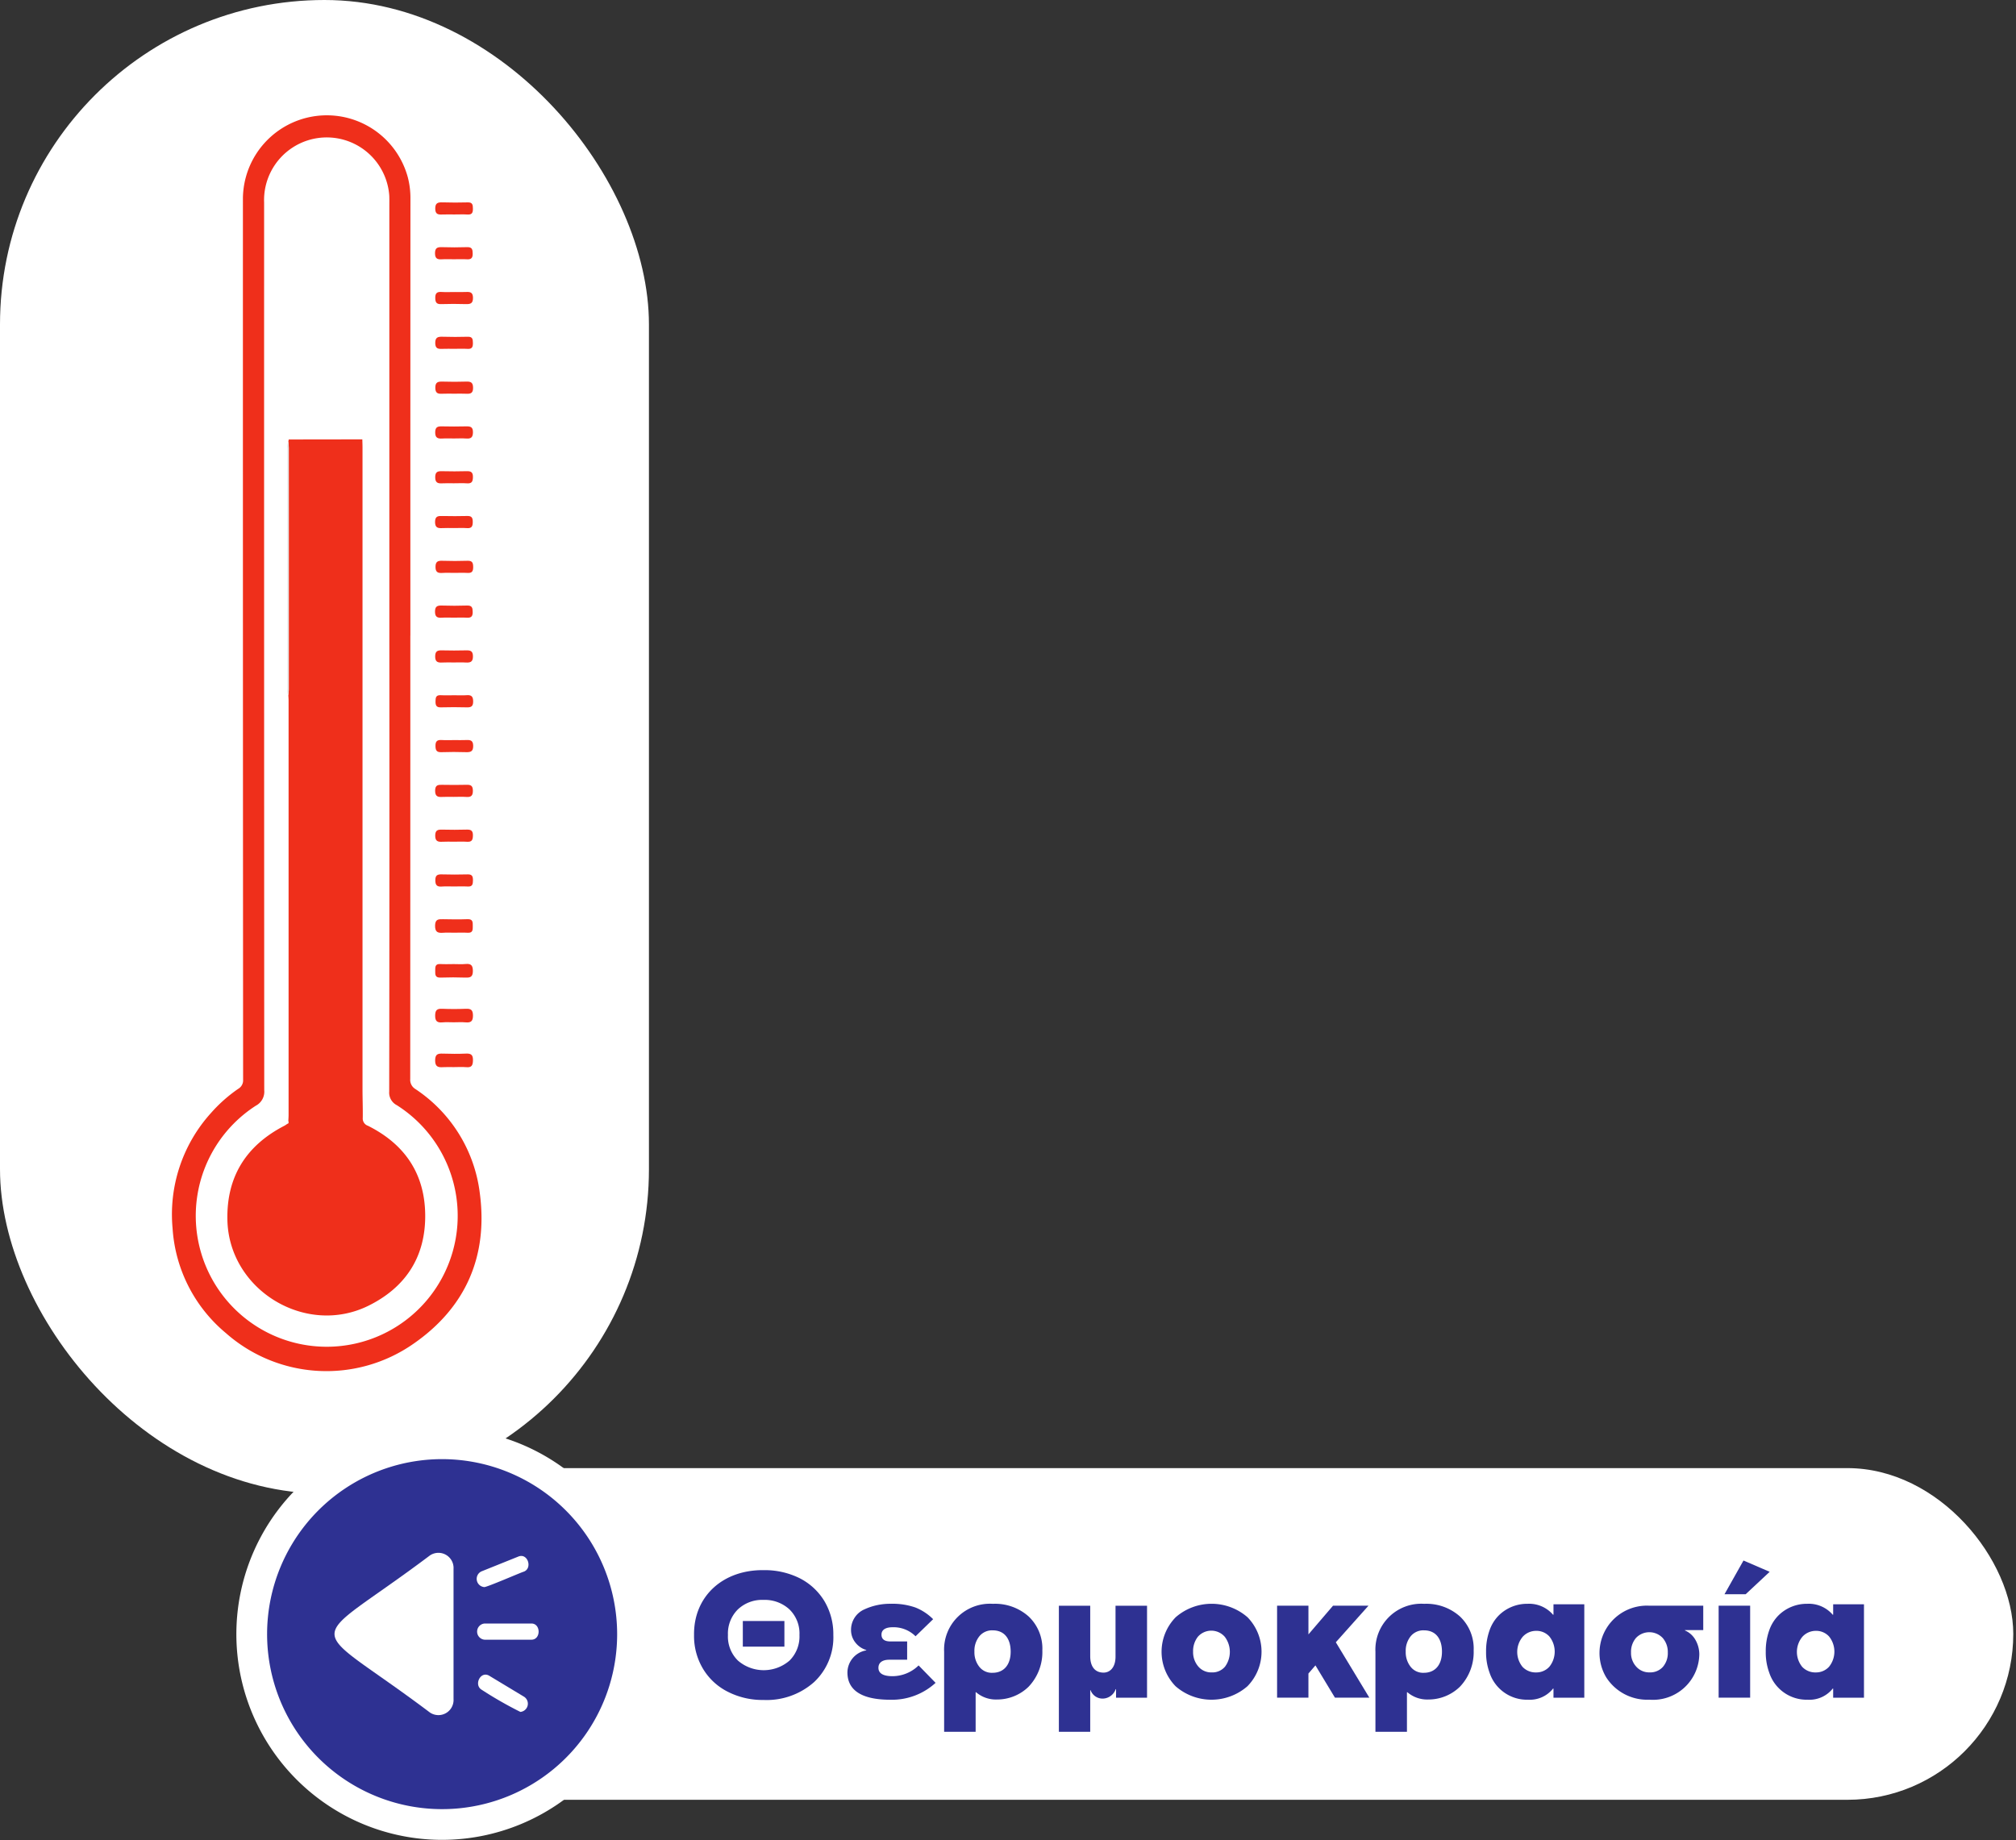 <?xml version="1.0" encoding="UTF-8"?>
<svg version="1.1" viewBox="0 0 371.92 339.56" xmlns="http://www.w3.org/2000/svg" xmlns:xlink="http://www.w3.org/1999/xlink">
 <rect x="0" y="0" width="371.92" height="339.56" fill="#333333" stroke="none"/>
 <title>09_water</title>
 <g id="_1_-_therometer" transform="translate(-1216.3 -51.342)" style="isolation:isolate" data-name="1 - therometer">
  <g id="_1-celcius" data-name="1-celcius">
   <rect x="1216.3" y="51.342" width="119.72" height="275.58" rx="59.859" fill="#fff"/>
   <g fill="#ef2f1b">
    <path d="m1292 168.6q0 40.913-0.019 81.827a1.967 1.967 0 0 0 0.922 1.828 26.975 26.975 0 0 1 11.906 19.176c1.568 11.664-2.582 21.172-12.267 27.866a28.036 28.036 0 0 1-34.572-1.997 27.413 27.413 0 0 1-9.832-19.329 27.876 27.876 0 0 1 7.096-21.288 27.334 27.334 0 0 1 5.011-4.446 1.804 1.804 0 0 0 0.905-1.671q-0.046-81.344-0.036-162.69a15.48 15.48 0 0 1 30.424-3.811 15.289 15.289 0 0 1 0.481 3.946q-0.022 40.294-0.011 80.587zm-3.872 1.762q0-40.563 0-81.126c0-0.597 0.012-1.194-0.013-1.79a11.564 11.564 0 0 0-23.09 1.277q-0.01 81.883 0.023 163.77a2.914 2.914 0 0 1-1.531 2.843 24.161 24.161 0 1 0 25.993-0.081 2.602 2.602 0 0 1-1.408-2.525q0.061-41.183 0.027-82.366z"/>
    <path d="m1300 248.23c-0.64 0-1.283-0.035-1.921 8e-3 -0.947 0.065-1.522-0.059-1.503-1.287 0.017-1.157 0.548-1.24 1.441-1.211 1.416 0.046 2.837 0.058 4.253-4e-3 0.931-0.041 1.302 0.233 1.283 1.224-0.017 0.906-0.207 1.377-1.222 1.283-0.771-0.071-1.554-0.014-2.331-0.014z"/>
    <path d="m1300 239.96c-0.686 0-1.378-0.053-2.058 0.013-0.993 0.097-1.379-0.221-1.362-1.285 0.015-0.987 0.36-1.261 1.29-1.222 1.462 0.061 2.929 0.061 4.391 0 0.925-0.038 1.28 0.226 1.293 1.218 0.014 1.059-0.362 1.383-1.36 1.289-0.725-0.068-1.462-0.013-2.194-0.013z"/>
    <path d="m1300 229.22c0.732-9e-4 1.47 0.056 2.195-0.015 1.02-0.1 1.347 0.271 1.342 1.307-0.01 1.017-0.409 1.232-1.311 1.201-1.554-0.054-3.112-0.056-4.665-1e-3 -0.986 0.035-0.978-0.549-0.968-1.237 0.01-0.661-0.071-1.322 0.938-1.263 0.821 0.048 1.646 0.01 2.47 9e-3z"/>
    <path d="m1300.1 223.43c-0.686 8e-4 -1.376-0.042-2.058 0.011-0.983 0.076-1.492-0.121-1.477-1.316 0.015-1.186 0.609-1.203 1.467-1.184 1.509 0.034 3.021 0.05 4.529-4e-3 0.995-0.035 0.96 0.57 0.957 1.248 0 0.67 0.053 1.315-0.948 1.253-0.821-0.05-1.647-0.01-2.47-9e-3z"/>
    <path d="m1300 165.3c-0.733 0-1.469-0.038-2.199 0.01-0.837 0.056-1.248-0.155-1.248-1.12s0.412-1.147 1.248-1.122c1.557 0.047 3.118 0.054 4.674-1e-3 0.932-0.033 1.02 0.451 1.029 1.193 0.01 0.76-0.242 1.093-1.03 1.049-0.822-0.045-1.649-9e-3 -2.474-9e-3z"/>
    <path d="m1300 173.57c-0.688 0-1.377-0.033-2.062 9e-3 -0.849 0.052-1.371-0.074-1.356-1.153 0.014-1.002 0.487-1.108 1.283-1.088q2.199 0.055 4.4 0c0.791-0.019 1.274 0.076 1.286 1.083 0.013 1.071-0.499 1.208-1.351 1.157-0.731-0.044-1.466-9e-3 -2.2-9e-3z"/>
    <path d="m1300.2 179.62c0.733-9e-4 1.47 0.046 2.199-0.013 0.902-0.072 1.195 0.277 1.19 1.176 0 0.882-0.37 1.088-1.161 1.068-1.603-0.041-3.209-0.045-4.812 0-0.85 0.024-0.978-0.41-0.971-1.108 0.01-0.67 0.067-1.179 0.942-1.133 0.869 0.046 1.742 0.01 2.612 9e-3z"/>
    <path d="m1300.1 187.89c0.733 0 1.467 0.027 2.199-7e-3 0.778-0.036 1.286 0.048 1.297 1.069 0.011 1.062-0.485 1.192-1.344 1.167-1.51-0.044-3.025-0.052-4.534 3e-3 -0.882 0.032-1.068-0.357-1.079-1.146-0.012-0.848 0.298-1.151 1.127-1.096 0.775 0.052 1.557 0.011 2.336 0.011z"/>
    <path d="m1300 198.37c-0.687 0-1.377-0.031-2.062 8e-3 -0.839 0.049-1.364-0.058-1.366-1.143 0-1.148 0.638-1.1 1.416-1.089 1.466 0.02 2.934 0.038 4.399-6e-3 0.803-0.025 1.143 0.204 1.15 1.076 0.01 0.913-0.312 1.232-1.201 1.166-0.774-0.058-1.557-0.012-2.336-0.012z"/>
    <path d="m1300.1 123.98c-0.733 0-1.468-0.029-2.2 8e-3 -0.787 0.039-1.278-0.064-1.291-1.077-0.014-1.069 0.492-1.188 1.347-1.163 1.465 0.043 2.934 0.051 4.399-2e-3 0.869-0.032 1.212 0.223 1.22 1.152 0.01 1.001-0.475 1.135-1.276 1.09-0.73-0.04-1.465-8e-3 -2.199-8e-3z"/>
    <path d="m1300 206.64c-0.687 0-1.377-0.034-2.061 9e-3 -0.854 0.053-1.362-0.09-1.349-1.159 0.012-1.012 0.504-1.096 1.29-1.078 1.511 0.034 3.025 0.044 4.535-4e-3 0.822-0.026 1.145 0.239 1.131 1.093-0.013 0.783-0.184 1.211-1.073 1.15-0.821-0.056-1.649-0.012-2.473-0.012z"/>
    <path d="m1300 148.77c-0.687 0-1.376-0.029-2.061 7e-3 -0.822 0.043-1.377-0.025-1.378-1.127-1e-3 -1.133 0.61-1.116 1.403-1.102 1.511 0.026 3.024 0.039 4.535-4e-3 0.802-0.023 1.019 0.318 1.017 1.063 0 0.756-0.124 1.24-1.042 1.176-0.821-0.057-1.648-0.012-2.473-0.012z"/>
    <path d="m1300 214.9c-0.733 1e-3 -1.47-0.045-2.199 0.013-0.902 0.072-1.194-0.279-1.19-1.178 0-0.883 0.37-1.087 1.161-1.067 1.603 0.042 3.208 0.047 4.811 1e-3 0.851-0.024 0.977 0.409 0.969 1.106-0.01 0.669-0.065 1.179-0.941 1.133-0.868-0.046-1.74-0.01-2.611-9e-3z"/>
    <path d="m1300 140.51c-0.687 0-1.377-0.034-2.062 9e-3 -0.854 0.054-1.362-0.089-1.349-1.158 0.012-1.012 0.503-1.097 1.29-1.08 1.512 0.034 3.025 0.044 4.536-3e-3 0.821-0.026 1.147 0.238 1.132 1.093-0.013 0.784-0.185 1.211-1.074 1.15-0.821-0.056-1.649-0.012-2.474-0.011z"/>
    <path d="m1300.1 115.7c-0.733 6e-4 -1.467-0.024-2.199 7e-3 -0.769 0.033-1.294-0.032-1.305-1.061-0.011-1.054 0.468-1.201 1.336-1.175q2.335 0.07 4.673 3e-3c0.876-0.024 0.931 0.466 0.939 1.135 0.01 0.7-0.121 1.153-0.971 1.101-0.822-0.05-1.649-0.011-2.473-0.01z"/>
    <path d="m1300.2 105.22c0.687 0 1.376 0.026 2.062-7e-3 0.778-0.038 1.286 0.047 1.297 1.069 0.012 1.062-0.481 1.194-1.342 1.168-1.511-0.045-3.026-0.052-4.536 2e-3 -0.88 0.032-1.071-0.354-1.081-1.145-0.011-0.846 0.296-1.151 1.126-1.098 0.822 0.052 1.649 0.011 2.474 0.011z"/>
    <path d="m1300.1 157.04c-0.733 7e-4 -1.469-0.036-2.199 0.011-0.826 0.052-1.26-0.135-1.257-1.111 0-0.952 0.391-1.159 1.238-1.132 1.556 0.049 3.117 0.055 4.673 0 0.92-0.033 1.036 0.429 1.039 1.182 0 0.749-0.222 1.104-1.02 1.059-0.822-0.046-1.649-0.01-2.474-9e-3z"/>
    <path d="m1300 99.175c-0.733 0-1.469-0.038-2.199 0.01-0.837 0.056-1.248-0.154-1.248-1.119s0.415-1.147 1.25-1.122c1.557 0.046 3.118 0.054 4.674-0.001 0.933-0.033 1.019 0.452 1.028 1.193 0.01 0.76-0.24 1.093-1.029 1.049-0.822-0.045-1.649-0.01-2.474-0.009z"/>
    <path d="m1300 132.24c-0.687 0-1.377-0.035-2.062 9e-3 -0.854 0.054-1.366-0.083-1.351-1.156 0.014-1.008 0.499-1.101 1.288-1.082q2.198 0.052 4.399-1e-3c0.797-0.02 1.288 0.085 1.278 1.089-0.01 0.924-0.342 1.216-1.216 1.153-0.775-0.056-1.557-0.012-2.336-0.011z"/>
    <path d="m1300.1 90.911c-0.733 6e-4 -1.468-0.024-2.199 0.007-0.769 0.033-1.294-0.031-1.305-1.061-0.011-1.05 0.459-1.206 1.333-1.179q2.335 0.072 4.674 0.005c0.876-0.024 0.933 0.465 0.941 1.134 0.01 0.699-0.117 1.155-0.969 1.104-0.822-0.049-1.649-0.011-2.474-0.01z"/>
    <path d="m1269.5 132.8q0.032-0.186 0.065-0.371l13.579-0.019c0.011 0.504 0.033 1.009 0.033 1.513q0 59.154 0 118.31c0 1.79 0.074 3.58 0.047 5.369a1.405 1.405 0 0 0 0.958 1.45c6.747 3.376 10.475 8.787 10.561 16.398 0.088 7.735-3.569 13.368-10.412 16.776-11.578 5.767-25.759-2.822-26.078-15.73-0.197-7.999 3.424-13.775 10.495-17.44 0.198-0.103 0.378-0.24 0.566-0.361 0.269-0.108 0.252-0.311 0.176-0.533 0.017-0.366 0.048-0.732 0.048-1.097q0-38.242 7e-4 -76.483c0-0.32-0.028-0.64-0.043-0.96 0.027-0.364 0.077-0.729 0.077-1.093q0-22.247 0-44.494c0-0.41-0.047-0.821-0.073-1.232z"/>
   </g>
   <path d="m1269.5 132.8c0.025 0.411 0.073 0.822 0.073 1.232q0.01 22.247 0 44.494c0 0.364-0.05 0.729-0.077 1.093-0.305-0.41-0.179-0.886-0.179-1.333q-0.01-22.077 0-44.155a2.037 2.037 0 0 1 0.179-1.333z" fill="#e6e6e6"/>
   <path d="m1269.5 258.16c0.076 0.222 0.093 0.425-0.176 0.533z" fill="#e6e6e6"/>
  </g>
  <g id="_1-button-celcius" transform="matrix(1.89 0 0 1.89 -1121.9 -280.41)" data-name="1-button-celcius">
   <rect x="1262.9" y="318.85" width="170.76" height="32.379" rx="16.19" fill="#fff"/>
   <circle cx="1280.3" cy="335.05" r="18.584" fill="#2e3192"/>
   <path d="m1280.3 355.14a20.084 20.084 0 1 1 20.083-20.084 20.106 20.106 0 0 1-20.083 20.084zm0-37.167a17.084 17.084 0 1 0 17.083 17.084 17.103 17.103 0 0 0-17.083-17.084z" fill="#fff"/>
   <g fill="#2e3192">
    <path d="m1311.7 328.81a7.652 7.652 0 0 1 3.495 0.786 5.986 5.986 0 0 1 2.418 2.239 6.287 6.287 0 0 1 0.872 3.307 5.978 5.978 0 0 1-1.871 4.589 6.966 6.966 0 0 1-4.948 1.752 7.436 7.436 0 0 1-3.469-0.795 5.908 5.908 0 0 1-2.427-2.239 6.213 6.213 0 0 1-0.881-3.307c-0.051-3.751 2.795-6.383 6.811-6.332zm-2.52 8.835a3.851 3.851 0 0 0 5.033-9e-3 3.321 3.321 0 0 0 0.966-2.495 3.275 3.275 0 0 0-0.983-2.503 3.545 3.545 0 0 0-2.529-0.923 3.438 3.438 0 0 0-2.503 0.931 3.32 3.32 0 0 0-0.966 2.495 3.275 3.275 0 0 0 0.982 2.504zm0.47-1.367v-2.504h4.059v2.504z"/>
    <path d="m1321.7 336.64v-0.034a2.104 2.104 0 0 1-1.06-0.726 1.945 1.945 0 0 1-0.427-1.23 2.175 2.175 0 0 1 1.281-2 5.956 5.956 0 0 1 2.615-0.556 6.667 6.667 0 0 1 2.401 0.368 5.104 5.104 0 0 1 1.717 1.136l-1.717 1.667a3.034 3.034 0 0 0-2.256-0.88c-0.582 0-1.068 0.197-1.068 0.718q0 0.667 0.871 0.667h1.633v1.786h-1.752c-0.649 0-1.051 0.273-1.051 0.786q0 0.82 1.384 0.82a3.66 3.66 0 0 0 2.538-1.051l1.657 1.701a6.303 6.303 0 0 1-4.426 1.649c-2.794 0-4.179-0.931-4.179-2.666a2.212 2.212 0 0 1 1.837-2.153z"/>
    <path d="m1329.3 344.59v-7.818a4.473 4.473 0 0 1 4.759-4.674 4.91 4.91 0 0 1 3.495 1.239 4.307 4.307 0 0 1 1.333 3.307 4.899 4.899 0 0 1-1.351 3.555 4.4 4.4 0 0 1-3.076 1.239 2.968 2.968 0 0 1-2.042-0.709h-0.042v3.862zm3.426-6.357a1.543 1.543 0 0 0 1.299 0.598c1.137 0 1.77-0.82 1.77-2.059 0-1.256-0.599-2.085-1.752-2.085a1.592 1.592 0 0 0-1.299 0.573 2.246 2.246 0 0 0-0.487 1.495 2.286 2.286 0 0 0 0.469 1.479z"/>
    <path d="m1340.5 344.59v-12.305h3.06v4.922c0 1.025 0.47 1.606 1.299 1.606 0.649 0 1.171-0.53 1.171-1.556v-4.973h3.076v8.98h-3.025v-0.837h-0.034a1.367 1.367 0 0 1-1.265 0.923 1.25 1.25 0 0 1-1.188-0.82h-0.034v4.059z"/>
    <path d="m1351.9 333.41a5.332 5.332 0 0 1 7.016 0 4.818 4.818 0 0 1-0.01 6.733 5.334 5.334 0 0 1-7.015 0 4.819 4.819 0 0 1 0.01-6.733zm2.205 4.802a1.654 1.654 0 0 0 1.315 0.581 1.61 1.61 0 0 0 1.299-0.563 2.442 2.442 0 0 0-0.025-2.914 1.744 1.744 0 0 0-2.614-0.017 2.25 2.25 0 0 0-0.478 1.47 2.134 2.134 0 0 0 0.504 1.444z"/>
    <path d="m1361.8 341.26v-8.98h3.06v2.803l2.4-2.803h3.461l-3.188 3.571 3.273 5.409h-3.358l-1.905-3.153-0.684 0.795v2.358z"/>
    <path d="m1371.4 344.59v-7.818a4.474 4.474 0 0 1 4.76-4.674 4.91 4.91 0 0 1 3.495 1.239 4.307 4.307 0 0 1 1.333 3.307 4.898 4.898 0 0 1-1.35 3.555 4.4 4.4 0 0 1-3.076 1.239 2.969 2.969 0 0 1-2.043-0.709h-0.043v3.862zm3.427-6.357a1.542 1.542 0 0 0 1.299 0.598c1.137 0 1.768-0.82 1.768-2.059 0-1.256-0.598-2.085-1.751-2.085a1.591 1.591 0 0 0-1.299 0.573 2.246 2.246 0 0 0-0.487 1.495 2.291 2.291 0 0 0 0.47 1.479z"/>
    <path d="m1382.2 336.77a5.985 5.985 0 0 1 0.333-2.068 3.864 3.864 0 0 1 0.905-1.47 3.927 3.927 0 0 1 2.803-1.137 3.074 3.074 0 0 1 2.495 1.068h0.043v-1.017h3.008v9.117h-3.008v-0.889h-0.043a2.901 2.901 0 0 1-2.443 1.085 3.843 3.843 0 0 1-3.751-2.632 5.732 5.732 0 0 1-0.342-2.059zm3.562 1.487a1.757 1.757 0 0 0 1.333 0.538 1.707 1.707 0 0 0 1.282-0.555 2.356 2.356 0 0 0 0-2.957 1.701 1.701 0 0 0-1.282-0.547 1.769 1.769 0 0 0-1.308 0.564 2.312 2.312 0 0 0-0.025 2.957z"/>
    <path d="m1398.1 332.28h5.298v2.384h-1.786v0.034a2.135 2.135 0 0 1 1.025 0.923 2.847 2.847 0 0 1 0.377 1.401 4.521 4.521 0 0 1-4.88 4.434 4.748 4.748 0 0 1-4.212-2.188 4.627 4.627 0 0 1 4.178-6.989zm-1.238 5.956a1.683 1.683 0 0 0 1.307 0.555 1.653 1.653 0 0 0 1.291-0.538 2.053 2.053 0 0 0 0.478-1.401 2.083 2.083 0 0 0-0.496-1.419 1.797 1.797 0 0 0-2.606-8e-3 2.082 2.082 0 0 0-0.487 1.427 1.954 1.954 0 0 0 0.514 1.384z"/>
    <path d="m1404.9 341.26v-8.98h3.076v8.98zm0.573-10.1 1.853-3.29 2.555 1.102-2.341 2.188z"/>
    <path d="m1409.5 336.77a5.987 5.987 0 0 1 0.333-2.068 3.864 3.864 0 0 1 0.905-1.47 3.927 3.927 0 0 1 2.803-1.137 3.074 3.074 0 0 1 2.495 1.068h0.043v-1.017h3.008v9.117h-3.008v-0.889h-0.043a2.9 2.9 0 0 1-2.443 1.085 3.843 3.843 0 0 1-3.751-2.632 5.734 5.734 0 0 1-0.342-2.059zm3.562 1.487a1.757 1.757 0 0 0 1.333 0.538 1.707 1.707 0 0 0 1.282-0.555 2.356 2.356 0 0 0 0-2.957 1.701 1.701 0 0 0-1.282-0.547 1.769 1.769 0 0 0-1.308 0.564 2.312 2.312 0 0 0-0.025 2.957z"/>
   </g>
   <g fill="#fff">
    <path d="m1279.1 327.38c-12.423 9.346-12.388 5.99 0 15.322a1.478 1.478 0 0 0 2.313-1.309v-12.703a1.478 1.478 0 0 0-2.313-1.31z"/>
    <path d="m1284.4 330.46c0.119 0.087 3.677-1.464 3.863-1.499 0.885-0.325 0.398-1.849-0.518-1.48l-3.604 1.449a0.804 0.804 0 0 0 0.259 1.531z"/>
    <path d="m1288.3 341.17-3.398-2.049c-0.863-0.516-1.546 0.919-0.724 1.377a37.994 37.994 0 0 0 3.759 2.151 0.806 0.806 0 0 0 0.363-1.479z"/>
    <path d="m1289 334.02h-4.55a0.792 0.792 0 0 0 0 1.58h4.55c0.958 0.016 0.956-1.596 0-1.58z"/>
   </g>
  </g>
 </g>
</svg>
